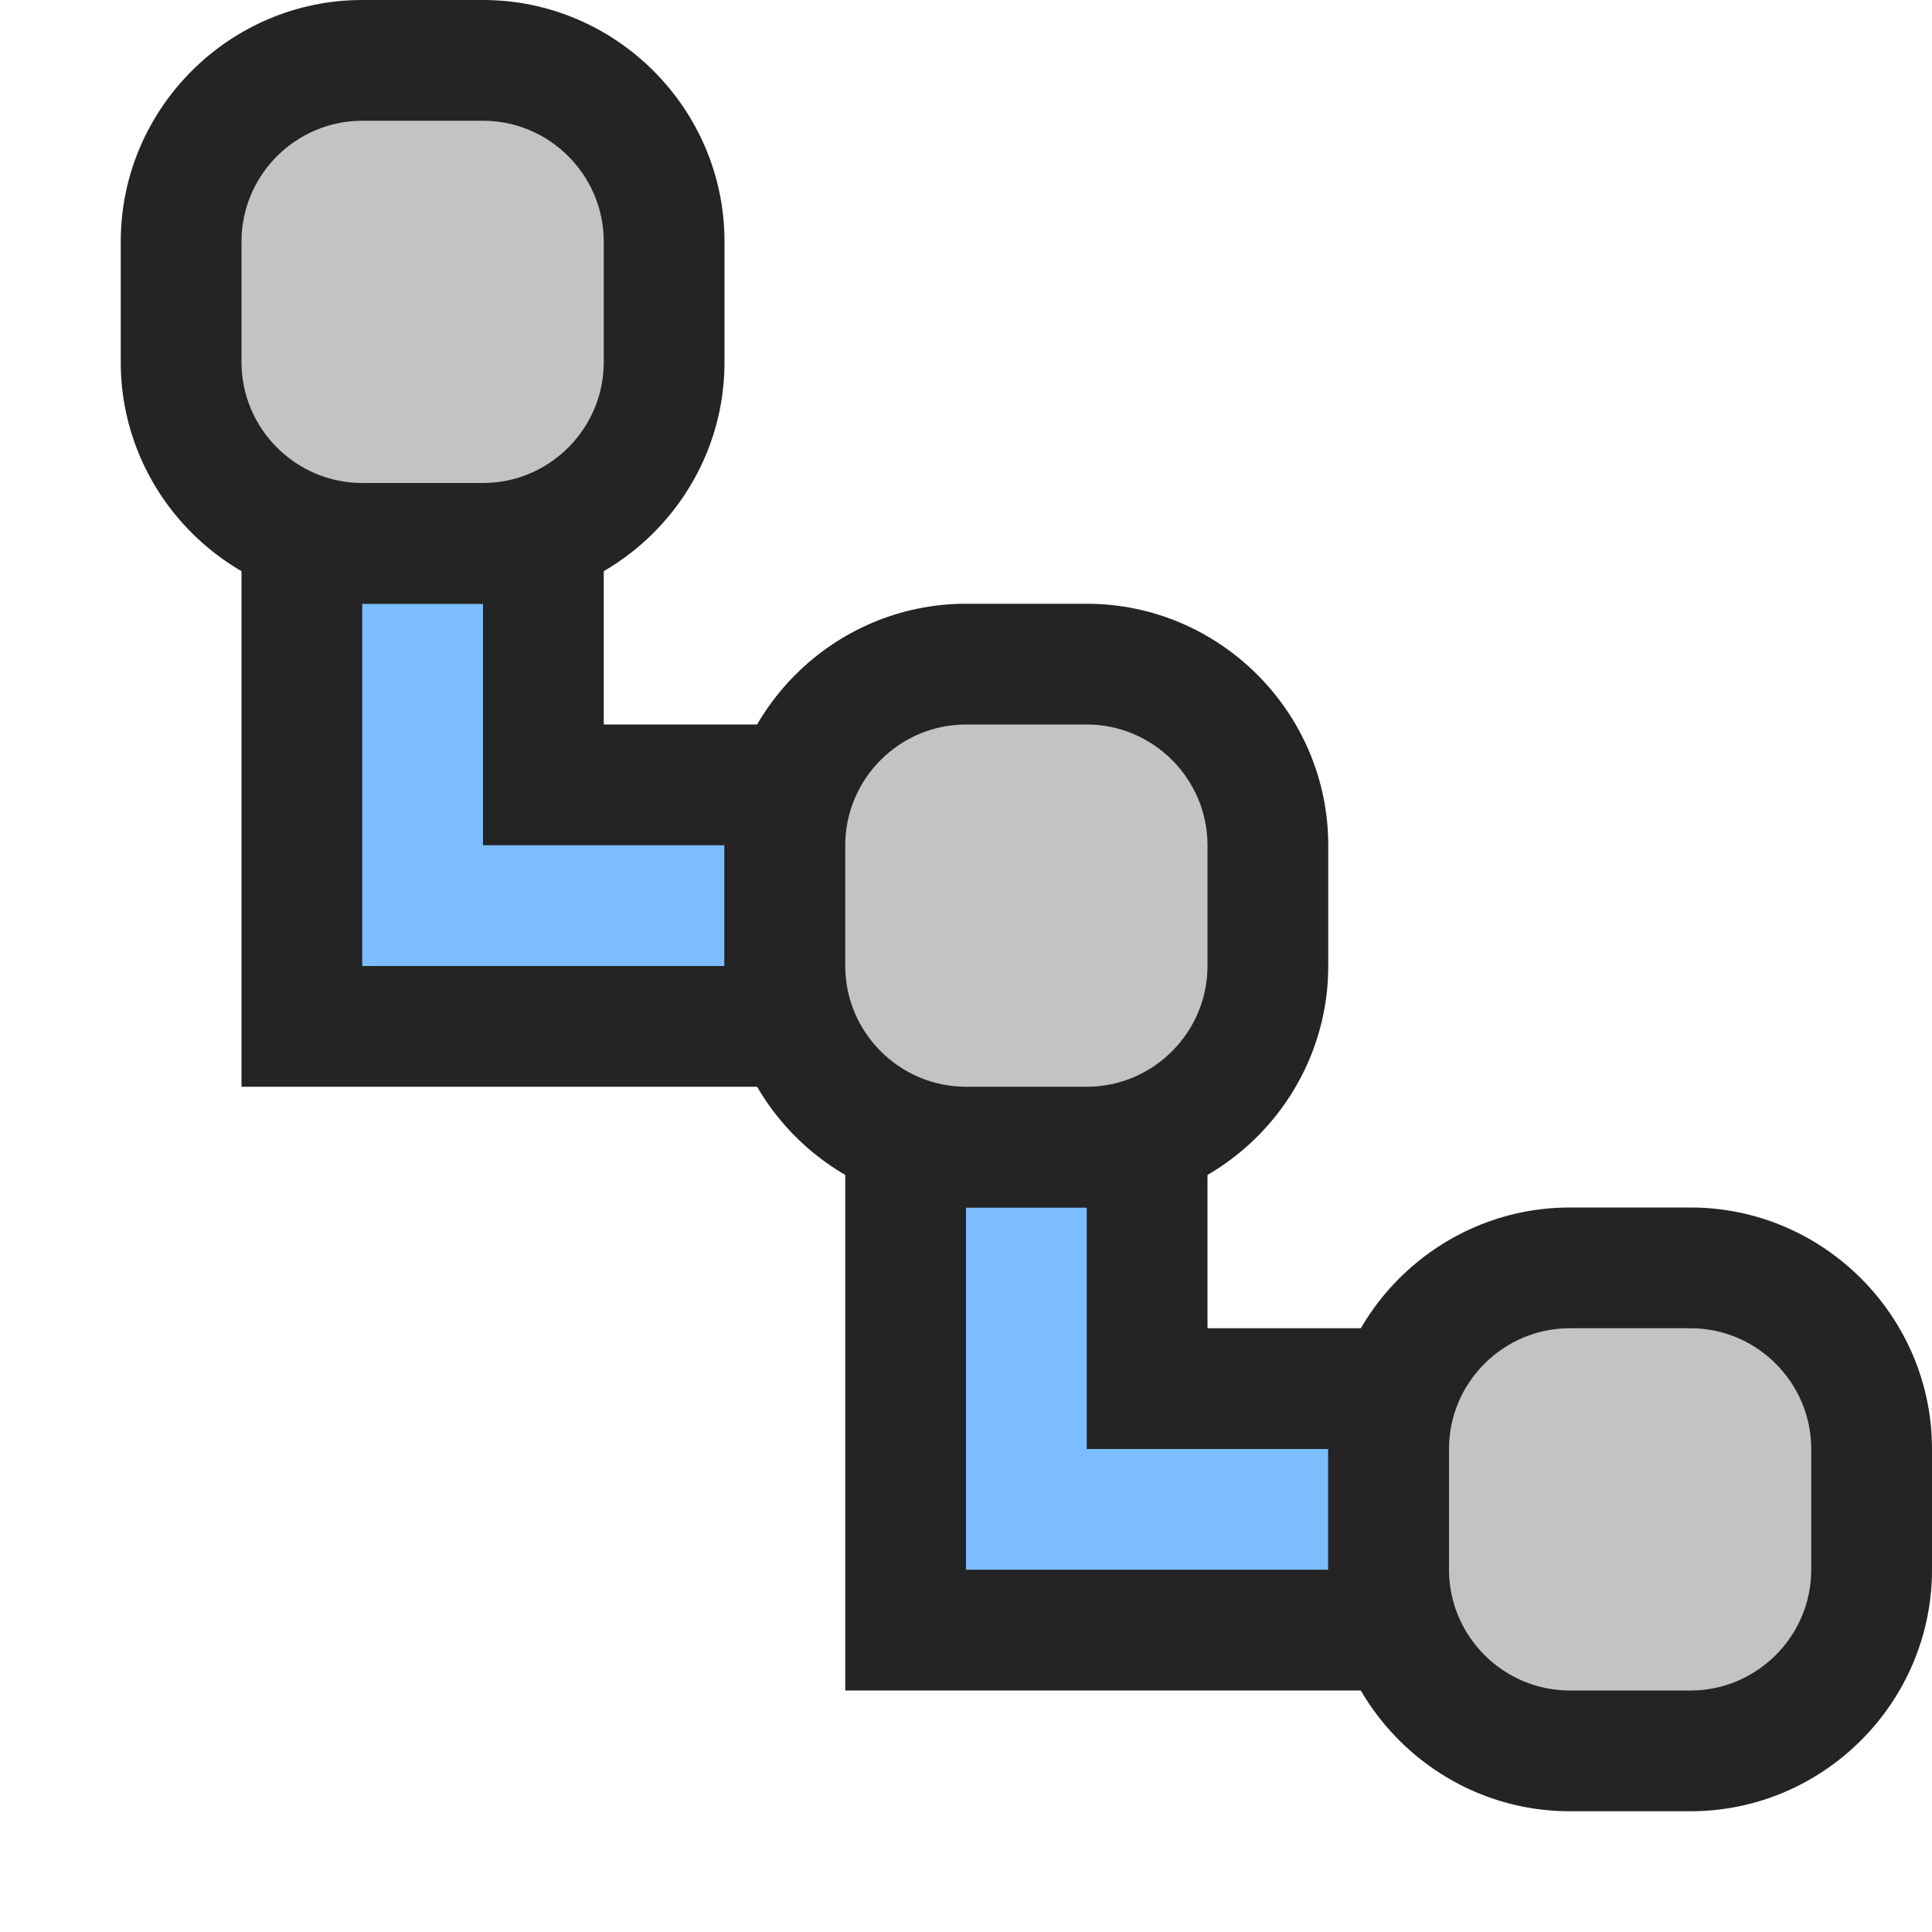 <svg ti:v="1" width="16" height="16" viewBox="0 0 16 16" xmlns="http://www.w3.org/2000/svg" xmlns:ti="urn:schemas-jetbrains-com:tisvg"><rect id="frame" width="16" height="16" fill="none"/><g fill-rule="evenodd"><path d="M2 9V4h3v2h2v3H2z" fill="#242424"/><path d="M7 14V9h3v2h2v3H7z" fill="#242424"/><path d="M9 12v-2H8v3h3v-1H9z" fill="#7CBDFF"/><path d="M4 7V5H3v3h3V7H4z" fill="#7CBDFF"/><path d="M6 3c0 1.1-.9 2-2 2H3c-1.1 0-2-.9-2-2V2c0-1.1.9-2 2-2h1c1.1 0 2 .9 2 2v1z" fill="#242424"/><path d="M5 3c0 .55-.45 1-1 1H3c-.55 0-1-.45-1-1V2c0-.55.45-1 1-1h1c.55 0 1 .45 1 1v1z" fill="#C3C3C3"/><path d="M11 8c0 1.1-.9 2-2 2H8c-1.1 0-2-.9-2-2V7c0-1.1.9-2 2-2h1c1.1 0 2 .9 2 2v1z" fill="#242424"/><path d="M10 8c0 .55-.45 1-1 1H8c-.55 0-1-.45-1-1V7c0-.55.45-1 1-1h1c.55 0 1 .45 1 1v1z" fill="#C3C3C3"/><path d="M16 13c0 1.1-.9 2-2 2h-1c-1.1 0-2-.9-2-2v-1c0-1.1.9-2 2-2h1c1.1 0 2 .9 2 2v1z" fill="#242424"/><path d="M15 13c0 .55-.45 1-1 1h-1c-.55 0-1-.45-1-1v-1c0-.55.45-1 1-1h1c.55 0 1 .45 1 1v1z" fill="#C3C3C3"/></g></svg>